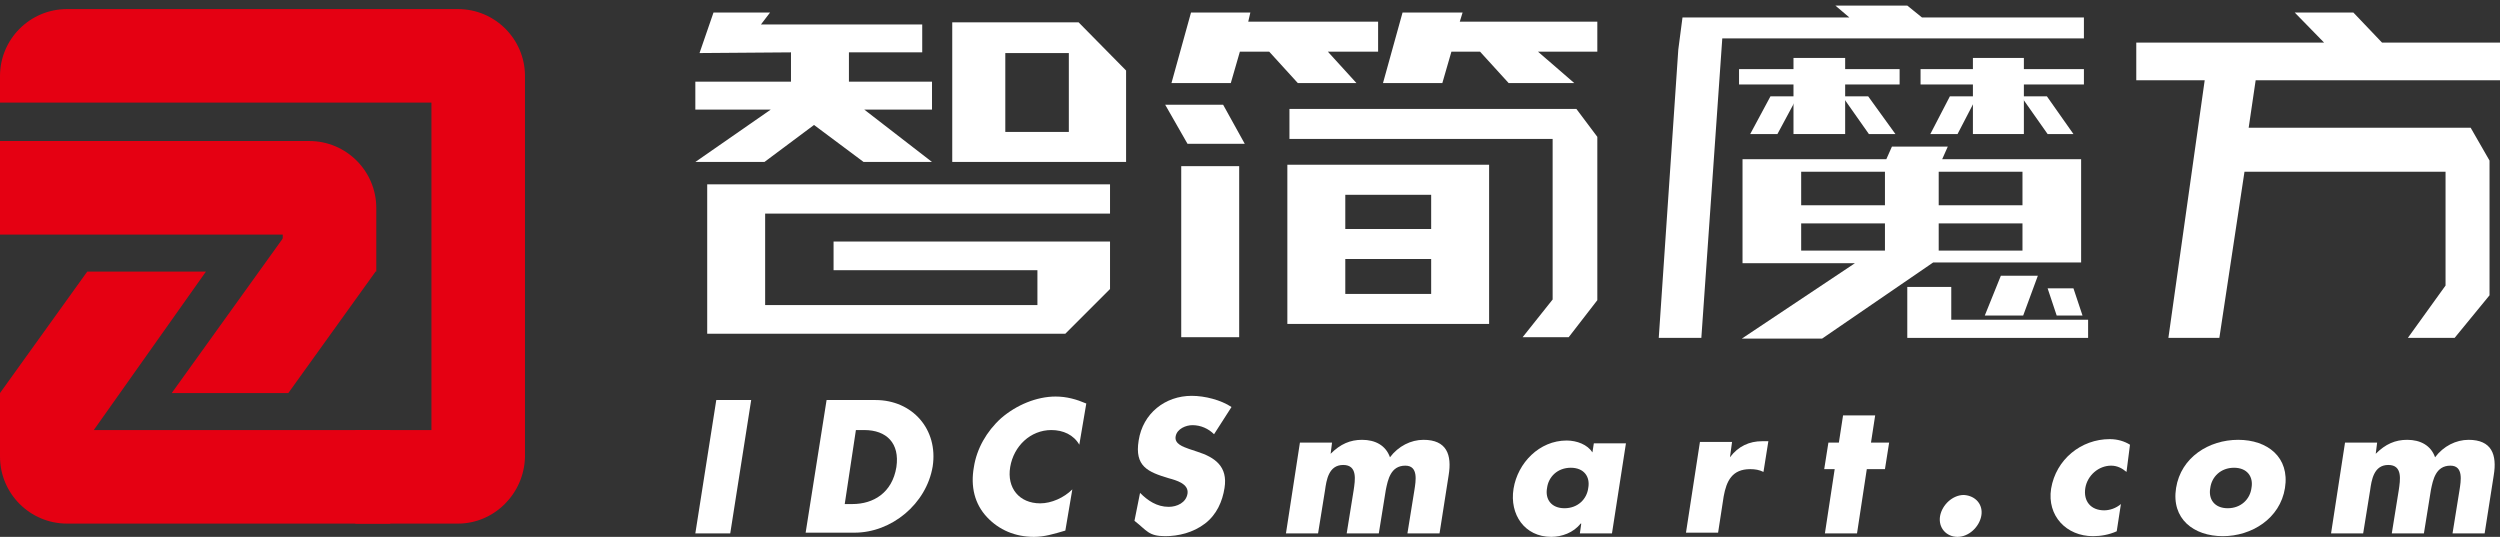 <?xml version="1.0" encoding="utf-8"?>
<!-- Generator: Adobe Illustrator 23.0.2, SVG Export Plug-In . SVG Version: 6.00 Build 0)  -->
<svg version="1.1" id="图层_1" xmlns="http://www.w3.org/2000/svg" xmlns:xlink="http://www.w3.org/1999/xlink" x="0px" y="0px"
	 viewBox="0 0 358.1 76.9" style="enable-background:new 0 0 358.1 76.9;" xml:space="preserve">
<rect x="0" y="0" width="358.1" height="76.9" fill="#333333" stroke="none"/>
<style type="text/css">
	.st0{fill:#E50012;}
	.st1{fill:#fff;}
</style>
<g>
	<path id="XMLID_5990_" class="st0" d="M65.6,75H50.9V61.6h10.9V14.7H0v-3.8c0-5.3,4.3-9.6,9.6-9.6h56c5.3,0,9.6,4.3,9.6,9.6v54.5
		C75.1,70.7,70.8,75,65.6,75z"/>
	<path id="XMLID_15_" class="st0" d="M13.4,56.3H0v9.1C0,70.7,4.3,75,9.6,75h46.3V61.6H13.4V56.3z"/>
	<path id="XMLID_5988_" class="st0" d="M40.5,38.9h13.4v-9.1c0-5.3-4.3-9.6-9.6-9.6H0v13.4h40.5V38.9z"/>
	<polygon id="XMLID_8_" class="st0" points="29.5,38.9 12.5,38.9 0,56.3 7.7,69.7 	"/>
	<polygon id="XMLID_5986_" class="st0" points="53.8,38.9 42.2,31.8 24.6,56.3 41.3,56.3 	"/>
	<rect id="XMLID_5984_" x="169.2" y="23.8" class="st1" width="8.3" height="24.5"/>
	<path id="XMLID_5980_" class="st1" d="M184.4,46.4V23.6h28.9v22.8H184.4z M192.7,42.1H205v-5h-12.3V42.1z M192.7,32.8H205v-4.9
		h-12.3V32.8z"/>
	<polygon id="XMLID_5979_" class="st1" points="170.1,20.6 166.9,15 175.2,15 178.3,20.6 	"/>
	<polygon id="XMLID_5978_" class="st1" points="216.1,11.9 212,7.4 207.9,7.4 206.6,11.9 198.1,11.9 200.9,1.8 209.5,1.8 209.1,3.1 
		228.8,3.1 228.8,7.4 220.3,7.4 225.5,11.9 	"/>
	<polygon id="XMLID_5977_" class="st1" points="185.9,11.9 181.8,7.4 177.6,7.4 176.3,11.9 167.8,11.9 170.6,1.8 179.1,1.8 
		178.8,3.1 197.4,3.1 197.4,7.4 190.2,7.4 194.3,11.9 	"/>
	<polygon id="XMLID_5976_" class="st1" points="159,41.4 159,34.6 119.4,34.6 119.4,38.7 148.6,38.7 148.6,43.7 109.6,43.7 
		109.6,30.6 159,30.6 159,26.4 101.3,26.4 101.3,47.8 152.6,47.8 	"/>
	<path id="XMLID_5973_" class="st1" d="M154.5,3.2h-18.1v20h24.9V10.1L154.5,3.2z M153.1,18.9h-9.1V7.6h9.1V18.9z"/>
	<g id="XMLID_5956_">
		<polygon id="XMLID_5972_" class="st1" points="256.9,19.2 264.3,19.2 264.3,12.1 272.1,12.1 272.1,9.9 264.3,9.9 264.3,8.3 
			256.9,8.3 256.9,9.9 249.1,9.9 249.1,12.1 256.9,12.1 		"/>
		<polygon id="XMLID_5971_" class="st1" points="298.5,2.5 275.3,2.5 273.2,0.8 262.9,0.8 264.9,2.5 241,2.5 240.4,7.1 237.6,48.4 
			243.7,48.4 246.7,5.5 298.5,5.5 		"/>
		<polygon id="XMLID_5970_" class="st1" points="280.4,19.2 283.2,13.8 279.3,13.8 276.5,19.2 		"/>
		<polygon id="XMLID_5969_" class="st1" points="298.5,9.9 289.9,9.9 289.9,8.3 282.6,8.3 282.6,9.9 275.1,9.9 275.1,12.1 
			282.6,12.1 282.6,19.2 289.9,19.2 289.9,12.1 298.5,12.1 		"/>
		<polygon id="XMLID_5968_" class="st1" points="293.3,19.2 297,19.2 293.2,13.8 289.5,13.8 		"/>
		<polygon id="XMLID_5967_" class="st1" points="254.6,19.2 257.5,13.8 253.6,13.8 250.7,19.2 		"/>
		<polygon id="XMLID_5966_" class="st1" points="279.5,45.8 279.5,41.1 273.2,41.1 273.2,48.4 299.1,48.4 299.1,45.8 		"/>
		<polygon id="XMLID_5965_" class="st1" points="289.8,45.2 291.9,39.5 286.6,39.5 284.3,45.2 		"/>
		<polygon id="XMLID_5964_" class="st1" points="293.3,41.3 294.6,45.2 298.3,45.2 297,41.3 		"/>
		<path id="XMLID_5958_" class="st1" d="M276.9,37.6h21.2V22.8h-19.9L279,21h-8l-0.8,1.8h-20.6v14.9h16.1l-16.2,10.8h11.5
			 M277.7,24.6h12v4.8h-12V24.6z M277.7,32h12v3.9h-12V32z M270,35.9h-12V32h12V35.9z M270,29.4h-12v-4.8h12V29.4z"/>
		<polygon id="XMLID_5957_" class="st1" points="263.9,13.8 267.7,19.2 271.5,19.2 267.6,13.8 		"/>
	</g>
	<polygon id="XMLID_5955_" class="st1" points="225.8,15.6 184.7,15.6 184.7,19.9 222.4,19.9 222.4,42.9 218.1,48.3 224.7,48.3 
		228.8,43 228.8,19.6 	"/>
	<polygon id="XMLID_5954_" class="st1" points="353.9,18.3 322.1,18.3 323.1,11.5 358.1,11.5 358.1,6.1 341.2,6.1 337.1,1.8 
		328.7,1.8 332.9,6.1 306,6.1 306,11.5 315.8,11.5 310.6,48.4 317.9,48.4 321.5,24.6 350.3,24.6 350.3,40.9 344.9,48.4 351.6,48.4 
		356.6,42.3 356.6,23 	"/>
	<polygon id="XMLID_5953_" class="st1" points="133.5,11.7 121.6,11.7 121.6,7.5 132.1,7.5 132.1,3.5 109,3.5 110.3,1.8 102.2,1.8 
		100.2,7.6 113.3,7.5 113.3,11.7 99.6,11.7 99.6,15.7 110.4,15.7 99.6,23.2 109.5,23.2 116.6,17.9 123.7,23.2 133.5,23.2 
		123.8,15.7 133.5,15.7 	"/>
	<path id="XMLID_5950_" class="st1" d="M104.6,76.4h-5l3-19.1h5L104.6,76.4z"/>
	<path id="XMLID_5947_" class="st1" d="M118.4,57.3h7c5.3,0,9,4.2,8.2,9.5c-0.9,5.4-5.9,9.5-11.2,9.5h-7L118.4,57.3z M121,72.2h1.1
		c3,0,5.7-1.6,6.3-5.3c0.5-3.4-1.4-5.3-4.6-5.3h-1.2L121,72.2z"/>
	<path id="XMLID_5945_" class="st1" d="M154.6,63.7c-0.8-1.4-2.3-2.1-4-2.1c-3,0-5.4,2.3-5.9,5.3c-0.5,3,1.3,5.2,4.3,5.2
		c1.6,0,3.4-0.8,4.6-2l-1,5.9c-1.7,0.5-3,0.9-4.5,0.9c-2.7,0-5-1-6.7-2.8c-1.8-1.9-2.4-4.4-1.9-7.2c0.4-2.6,1.8-5.1,3.9-7
		c2.2-1.9,5.1-3.1,7.8-3.1c1.6,0,3,0.4,4.4,1L154.6,63.7z"/>
	<path id="XMLID_31_" class="st1" d="M173.9,62.2c-0.8-0.8-1.9-1.3-3.1-1.3c-0.9,0-2.2,0.5-2.4,1.6c-0.2,1.1,1.1,1.5,1.9,1.8
		l1.2,0.4c2.5,0.8,4.4,2.1,3.9,5.2c-0.3,1.9-1.1,3.8-2.8,5.1c-1.7,1.3-3.8,1.8-5.7,1.8c-2.4,0-2.6-0.8-4.4-2.2l0.8-4
		c1.1,1.1,2.4,2,4.1,2c1.2,0,2.5-0.6,2.7-1.9c0.2-1.4-1.6-1.9-2.7-2.2c-3-0.9-4.9-1.7-4.3-5.4c0.6-3.9,3.8-6.4,7.6-6.4
		c1.9,0,4.2,0.6,5.7,1.6L173.9,62.2z"/>
	<path id="XMLID_40_" class="st1" d="M190.6,65L190.6,65c1.4-1.4,2.8-2,4.5-2c1.9,0,3.4,0.8,4,2.5c1.2-1.6,3-2.5,4.8-2.5
		c3.3,0,4.1,2.1,3.6,5.1l-1.3,8.3h-4.6l1-6.2c0.2-1.3,0.6-3.5-1.3-3.5c-2.1,0-2.5,2-2.8,3.5l-1,6.2h-4.6l1-6.2
		c0.2-1.4,0.6-3.6-1.5-3.6c-2.1,0-2.4,2.2-2.6,3.6l-1,6.2h-4.6l2-13h4.6L190.6,65z"/>
	<path id="XMLID_21_" class="st1" d="M230.9,76.4h-4.6l0.2-1.4h-0.1c-1,1.3-2.7,1.9-4.2,1.9c-3.8,0-6-3.2-5.4-6.9
		c0.6-3.7,3.7-6.9,7.6-6.9c1.5,0,3,0.6,3.7,1.7l0.2-1.3h4.6L230.9,76.4z M221.6,69.9c-0.3,1.6,0.6,2.9,2.5,2.9s3.2-1.3,3.4-2.9
		c0.3-1.6-0.6-2.9-2.5-2.9C223.1,67,221.8,68.3,221.6,69.9z"/>
	<path id="XMLID_35_" class="st1" d="M247.8,65.5L247.8,65.5c1.2-1.6,2.8-2.3,4.6-2.3h0.9l-0.7,4.4c-0.6-0.3-1.2-0.4-1.9-0.4
		c-2.6,0-3.4,1.7-3.8,3.9l-0.8,5.2h-4.6l2-13h4.6L247.8,65.5z"/>
	<path id="XMLID_17_" class="st1" d="M266,76.4h-4.6l1.4-9.2h-1.5l0.6-3.8h1.5l0.6-3.9h4.6l-0.6,3.9h2.6l-0.6,3.8h-2.6L266,76.4z"/>
	<path id="XMLID_27_" class="st1" d="M283.8,73.9c-0.3,1.6-1.8,3-3.4,3c-1.6,0-2.8-1.3-2.5-3c0.3-1.6,1.8-3,3.4-3
		C283,71,284.1,72.3,283.8,73.9z"/>
	<path id="XMLID_11_" class="st1" d="M304.6,67.6c-0.6-0.5-1.3-0.9-2.2-0.9c-1.8,0-3.4,1.4-3.7,3.2c-0.3,1.9,0.8,3.2,2.7,3.2
		c0.8,0,1.7-0.3,2.4-0.9l-0.6,3.9c-1.1,0.5-2.3,0.7-3.4,0.7c-3.8,0-6.6-2.9-6-6.8c0.7-4.2,4.3-7.1,8.4-7.1c1.1,0,2.1,0.3,2.9,0.8
		L304.6,67.6z"/>
	<path id="XMLID_13_" class="st1" d="M327.3,69.9c-0.7,4.4-4.8,6.9-8.9,6.9c-4.2,0-7.4-2.5-6.7-6.9c0.7-4.4,4.7-6.9,8.9-6.9
		C324.8,63,328,65.5,327.3,69.9z M316.6,69.9c-0.3,1.6,0.6,2.9,2.5,2.9c1.9,0,3.2-1.3,3.4-2.9c0.3-1.6-0.6-2.9-2.5-2.9
		C318.1,67,316.8,68.3,316.6,69.9z"/>
	<path id="XMLID_4_" class="st1" d="M340.3,65L340.3,65c1.4-1.4,2.8-2,4.5-2c1.9,0,3.4,0.8,4,2.5c1.2-1.6,3-2.5,4.8-2.5
		c3.3,0,4.1,2.1,3.6,5.1l-1.3,8.3h-4.6l1-6.2c0.2-1.3,0.6-3.5-1.3-3.5c-2.1,0-2.5,2-2.8,3.5l-1,6.2h-4.6l1-6.2
		c0.2-1.4,0.6-3.6-1.5-3.6c-2.1,0-2.4,2.2-2.6,3.6l-1,6.2h-4.6l2-13h4.6L340.3,65z"/>
</g>
</svg>
